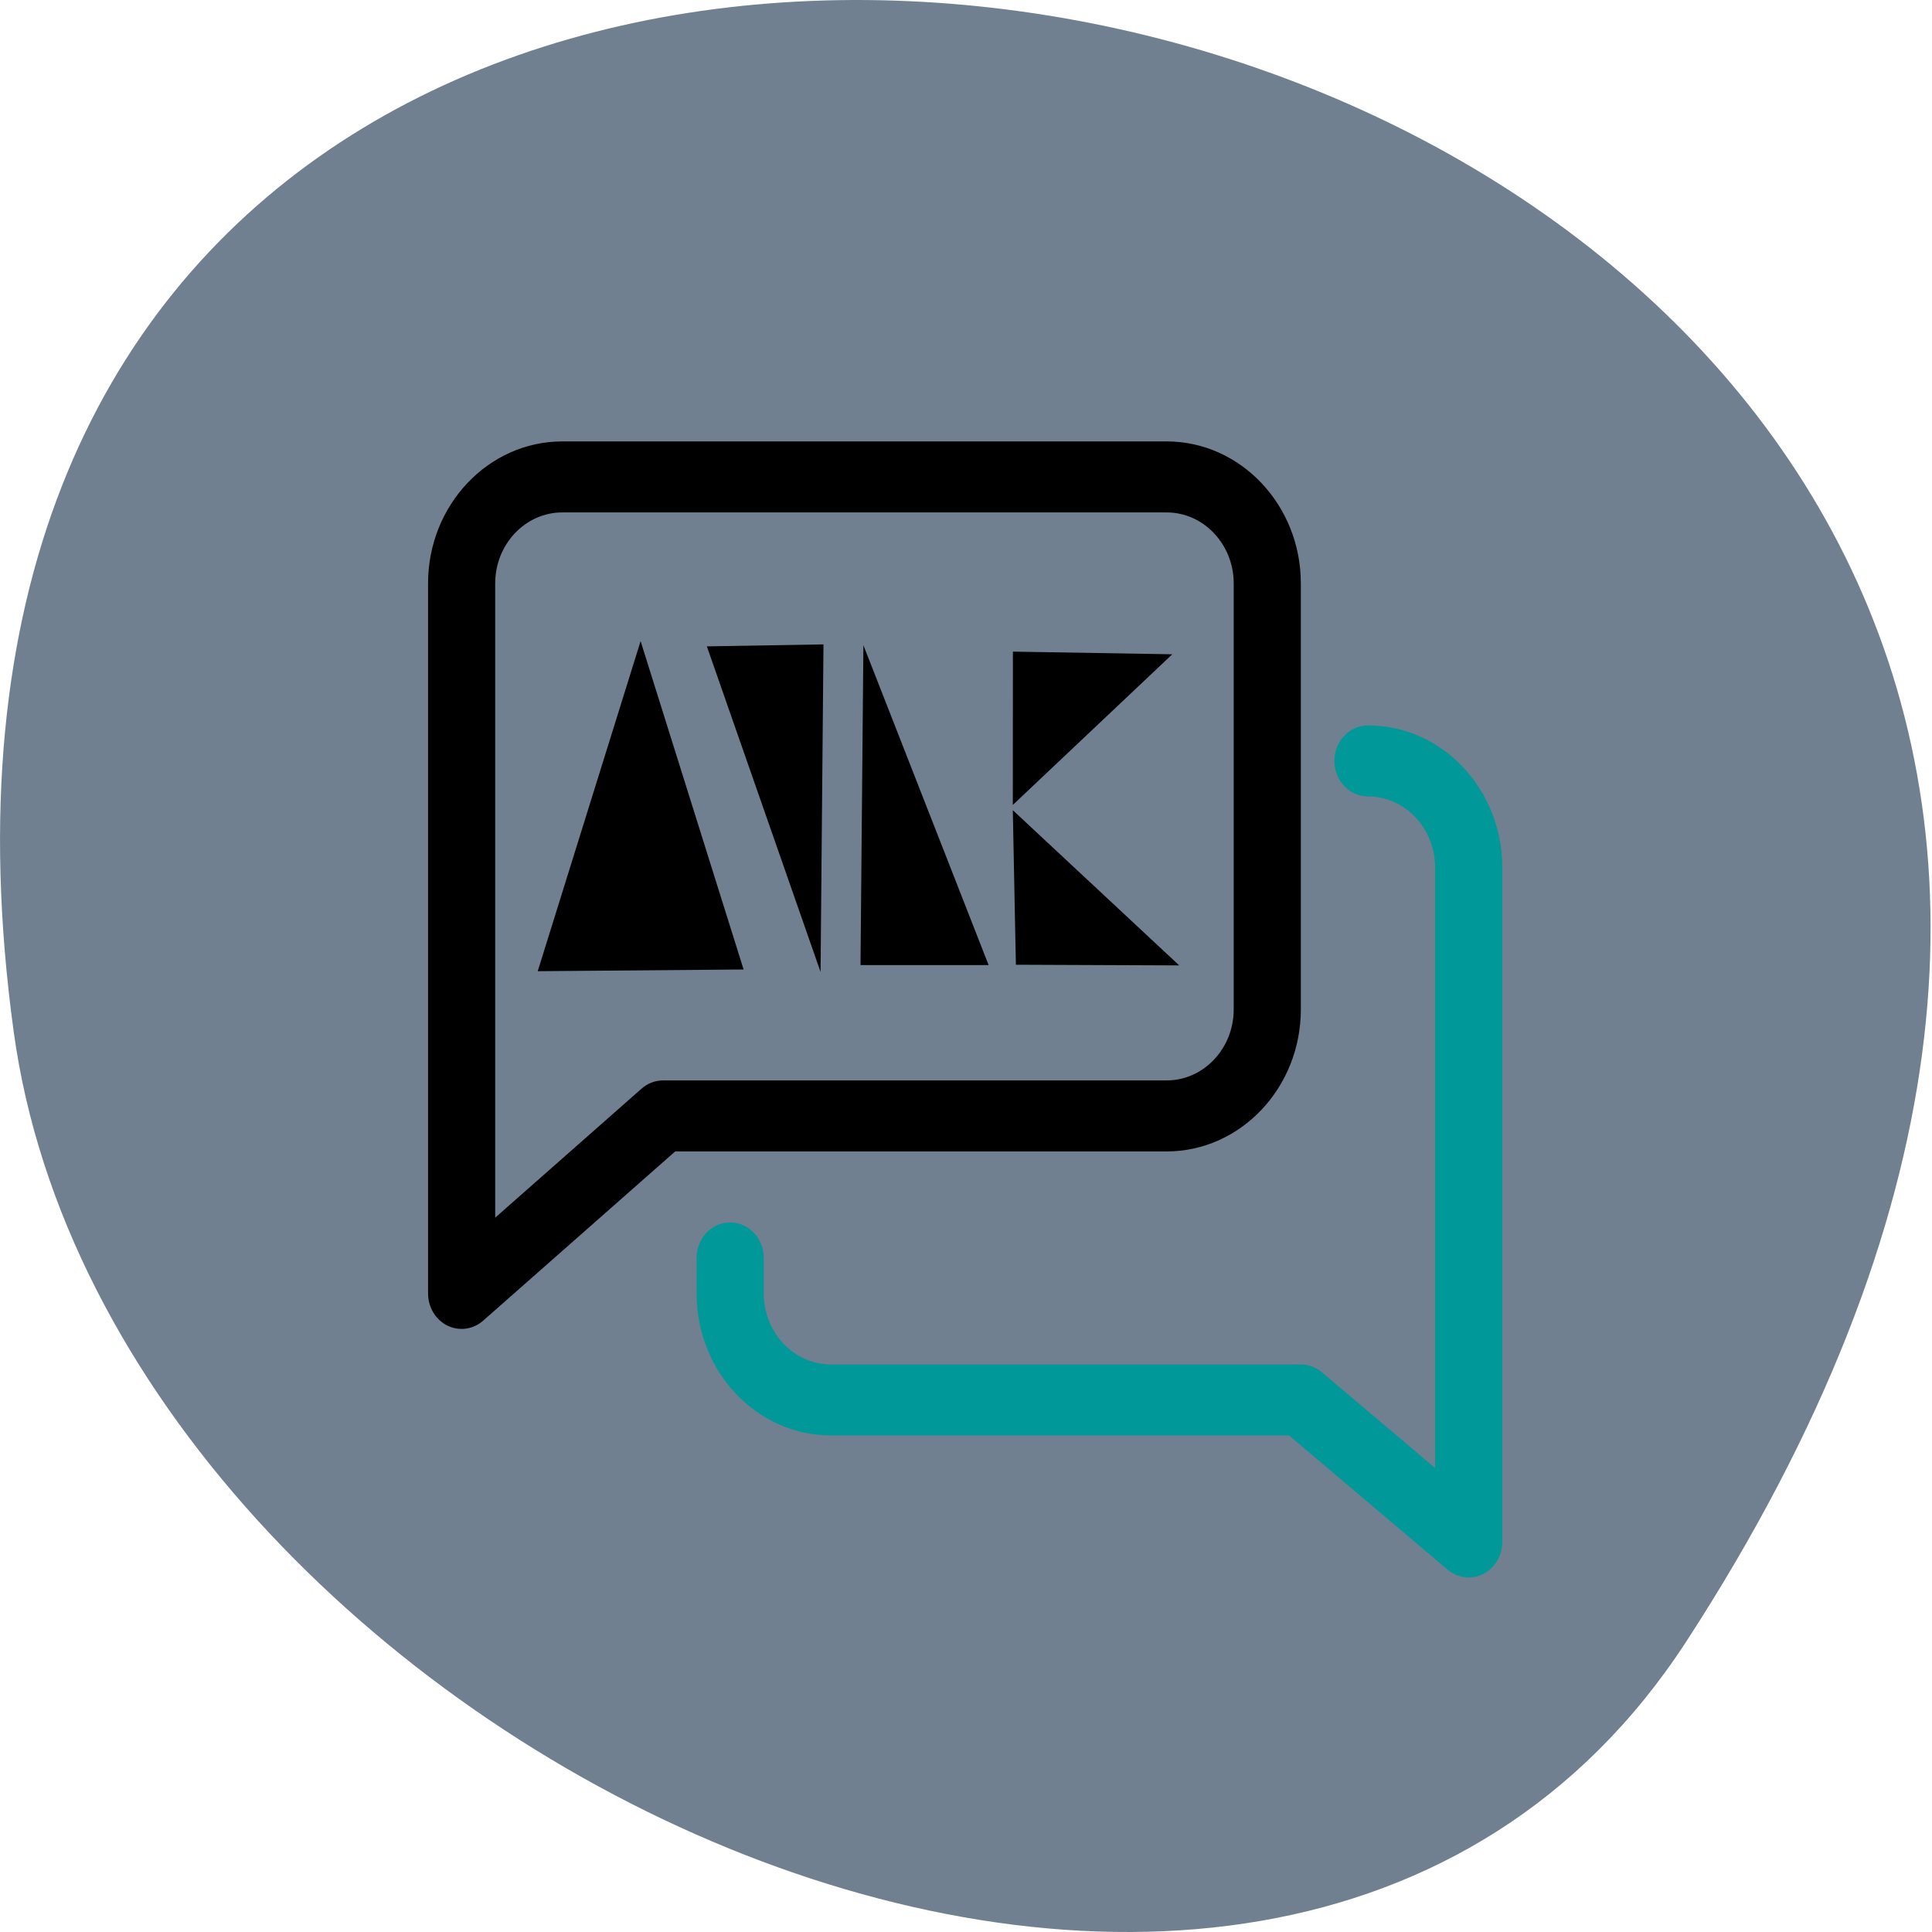 <svg xmlns="http://www.w3.org/2000/svg" viewBox="0 0 256 256"><path d="m 223.46 217.48 c 146.42 -225.37 -253.5 -312.59 -221.64 -80.74 12.991 94.56 165.63 166.95 221.64 80.74 z" fill="#708090" color="#000"/><g transform="matrix(0.278 0 0 0.294 56.72 58.49)"><path d="M 352,0 H 64 C 28.704,0 0,28.704 0,64 v 320 c 0,6.208 3.584,11.872 9.216,14.496 2.144,0.992 4.48,1.504 6.784,1.504 3.68,0 7.328,-1.28 10.24,-3.712 L 117.792,320 H 352 c 35.296,0 64,-28.704 64,-64 V 64 C 416,28.704 387.296,0 352,0 z m 32,256 c 0,17.632 -14.336,32 -32,32 H 112 c -3.744,0 -7.36,1.312 -10.24,3.712 L 32,349.856 V 64 C 32,46.368 46.336,32 64,32 h 288 c 17.664,0 32,14.368 32,32 v 192 z"/><path d="m 448 128 c -8.832 0 -16 7.168 -16 16 0 8.832 7.168 16 16 16 17.664 0 32 14.368 32 32 v 270.69 l -54.02 -43.2 c -2.816 -2.24 -6.368 -3.488 -9.984 -3.488 h -224 c -17.664 0 -32 -14.368 -32 -32 v -16 c 0 -8.832 -7.168 -16 -16 -16 -8.832 0 -16 7.168 -16 16 v 16 c 0 35.3 28.704 64 64 64 h 218.37 l 75.62 60.51 c 2.912 2.304 6.464 3.488 10.02 3.488 2.336 0 4.704 -0.512 6.944 -1.568 c 5.536 -2.688 9.06 -8.288 9.06 -14.432 v -304 c 0 -35.3 -28.704 -64 -64 -64 z" fill="#009899"/><g color="#000"><path d="M 52.27,238.77 101.31,90 150.4,238"/><path d="m 132.89,92.37 55.58,-0.889 -1.391,147.62"/><path d="M 207.5,91.85 206.12,236 h 61.06"/><path d="m 358.03,236.16 -77.85,-0.302 -1.468,-69.65"/><path d="m 278.76,94.74 -0.048,69.1 76.01,-67.903"/></g></g></svg>